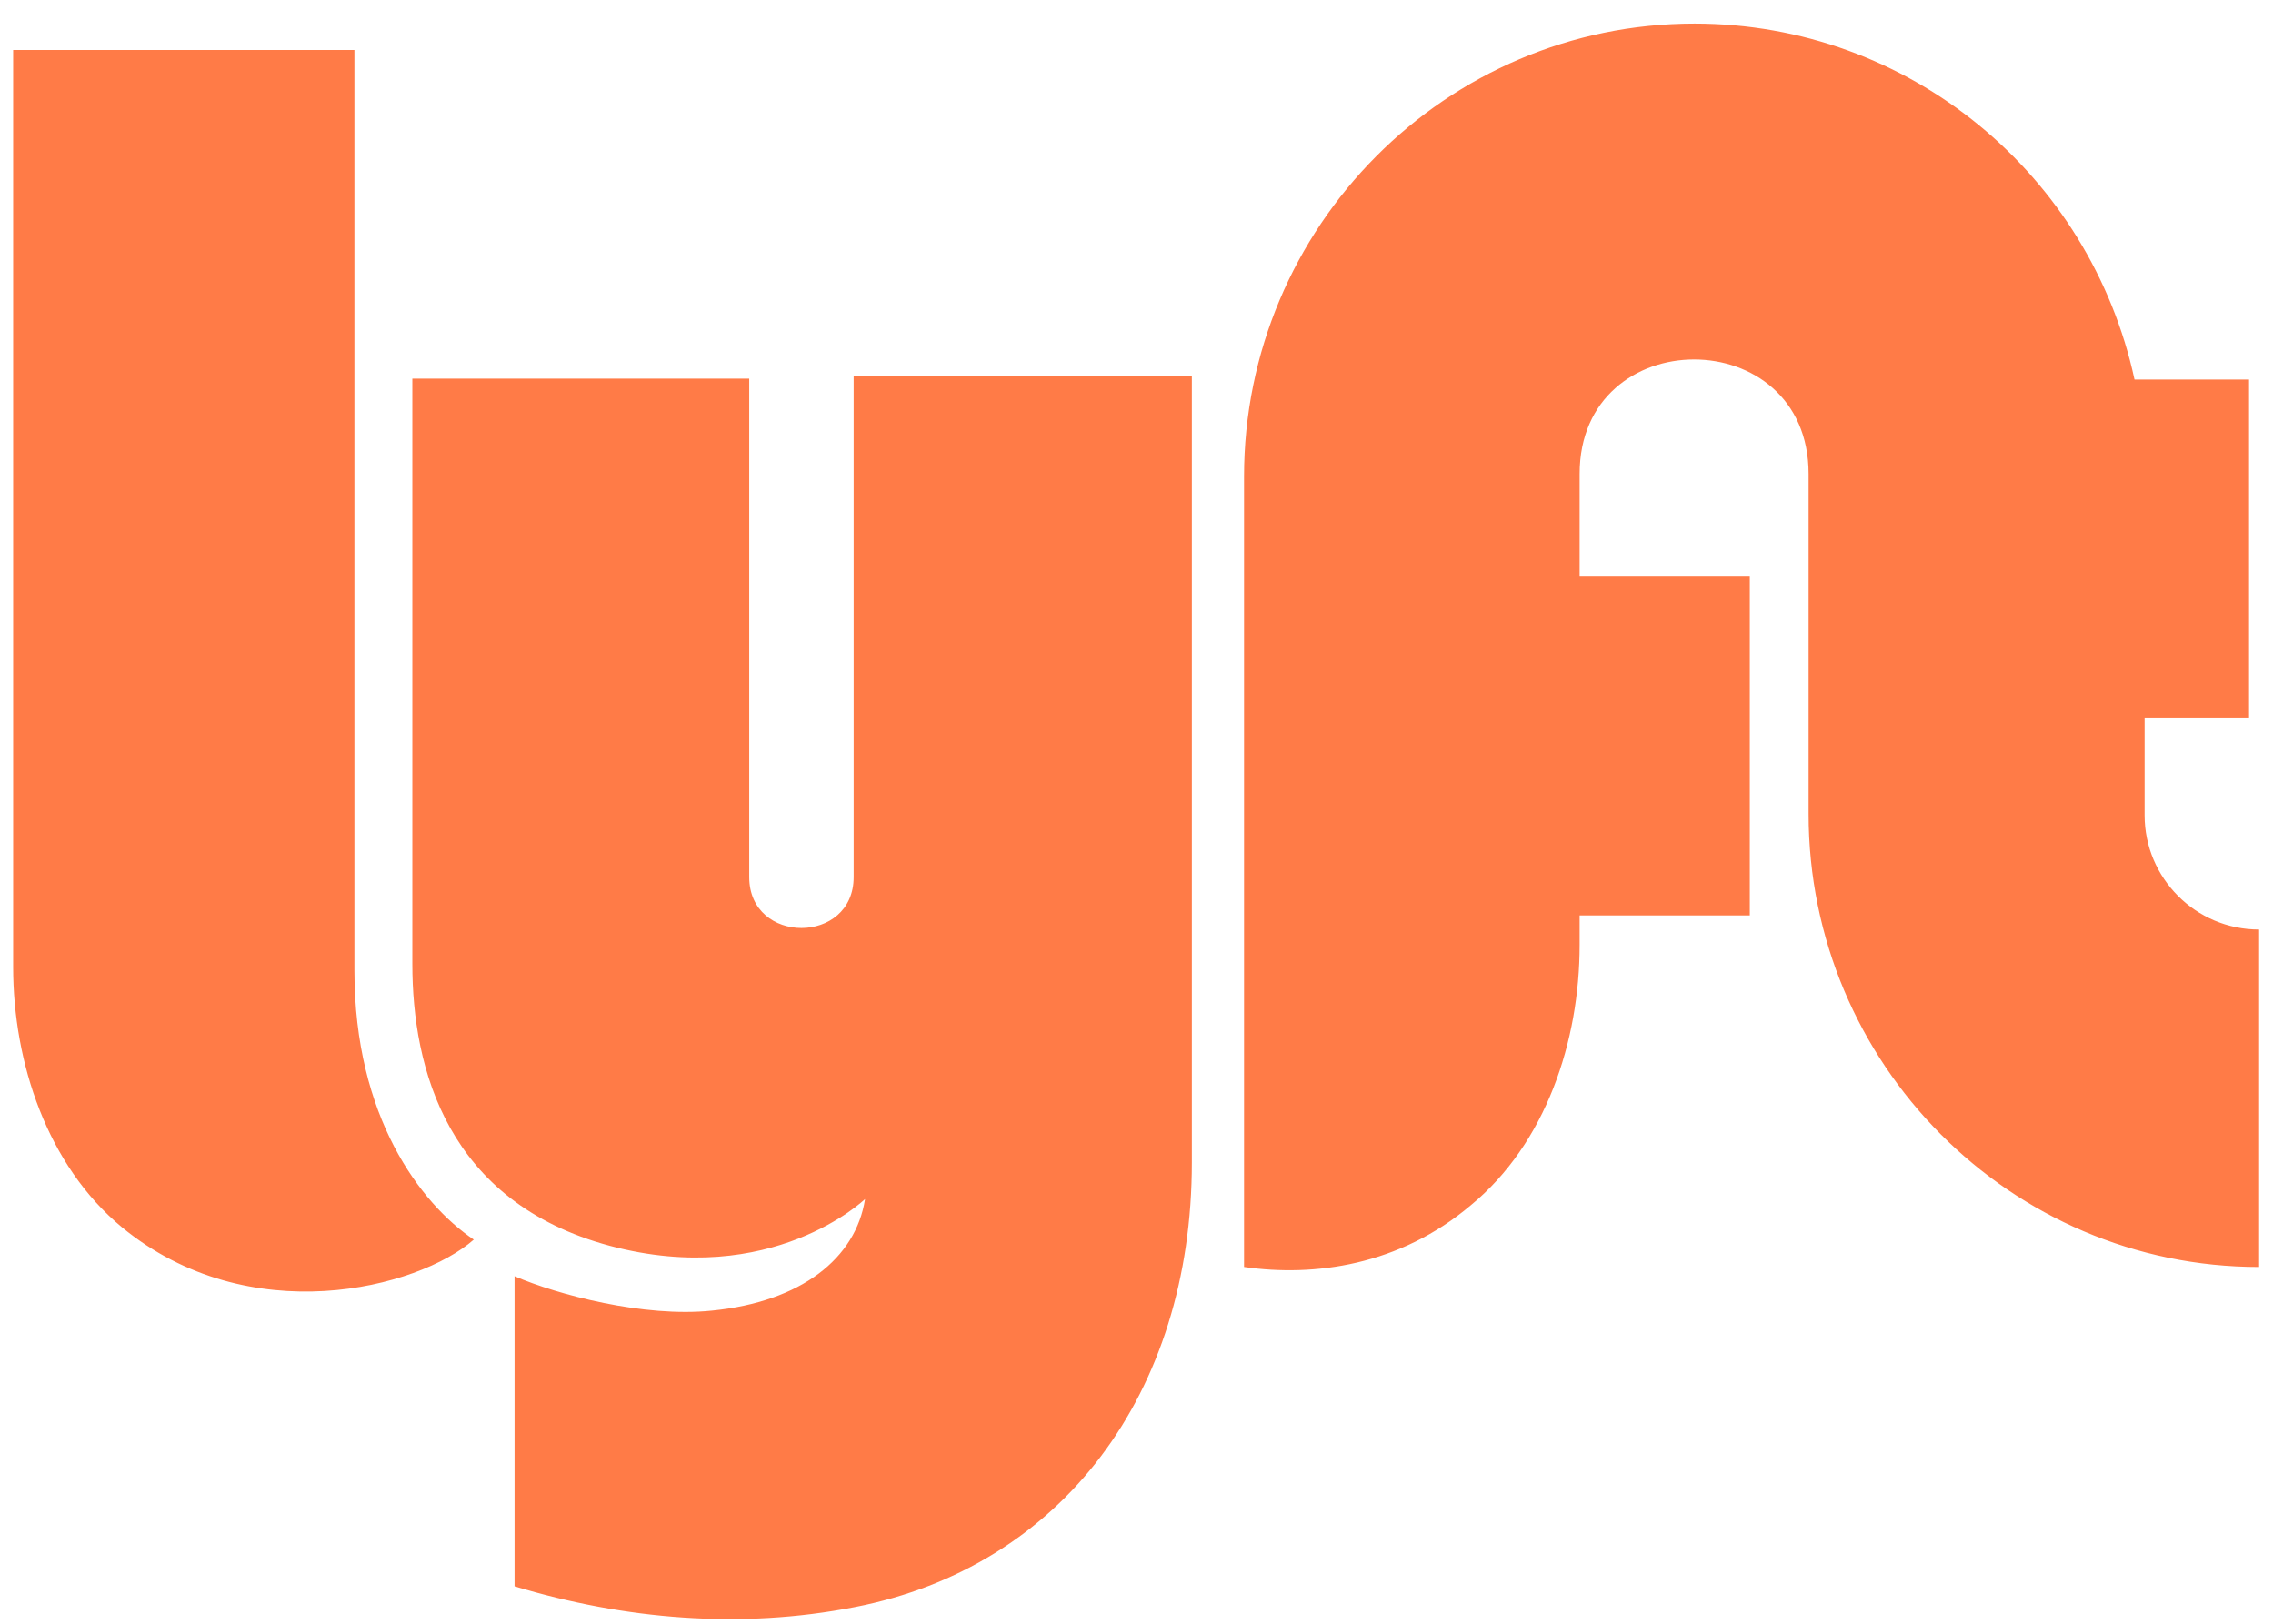 <svg width="84" height="60" viewBox="0 0 84 60" fill="none" xmlns="http://www.w3.org/2000/svg">
<path d="M0.486 1.849H13.098V35.864C13.098 41.259 15.53 44.47 17.508 45.806C15.449 47.615 9.208 49.212 4.507 45.35C1.751 43.068 0.486 39.27 0.486 35.734V1.849ZM79.255 30.127V26.541H83.114V14.024H78.882C77.245 6.478 70.582 0.872 62.623 0.872C53.447 0.872 45.974 8.369 45.974 17.61V46.817C48.568 47.191 51.713 46.768 54.355 44.535C57.127 42.253 58.376 38.472 58.376 34.919V33.827H64.665V21.31H58.376V17.512C58.376 11.873 66.838 11.873 66.838 17.512V30.078C66.838 39.303 74.295 46.817 83.486 46.817V34.348C81.136 34.348 79.255 32.441 79.255 30.127ZM31.547 13.992V32.409C31.547 34.919 27.688 34.919 27.688 32.409V13.992H15.238V35.62C15.238 39.499 16.535 44.421 22.533 46.034C28.531 47.632 31.968 44.307 31.968 44.307C31.628 46.491 29.617 48.104 26.31 48.43C23.798 48.691 20.604 47.843 19.015 47.159V58.617C23.084 59.839 27.364 60.214 31.595 59.383C39.23 57.9 44.045 51.494 44.045 42.954V13.91H31.547V13.992Z" fill="#FF7B47"/>
</svg>
